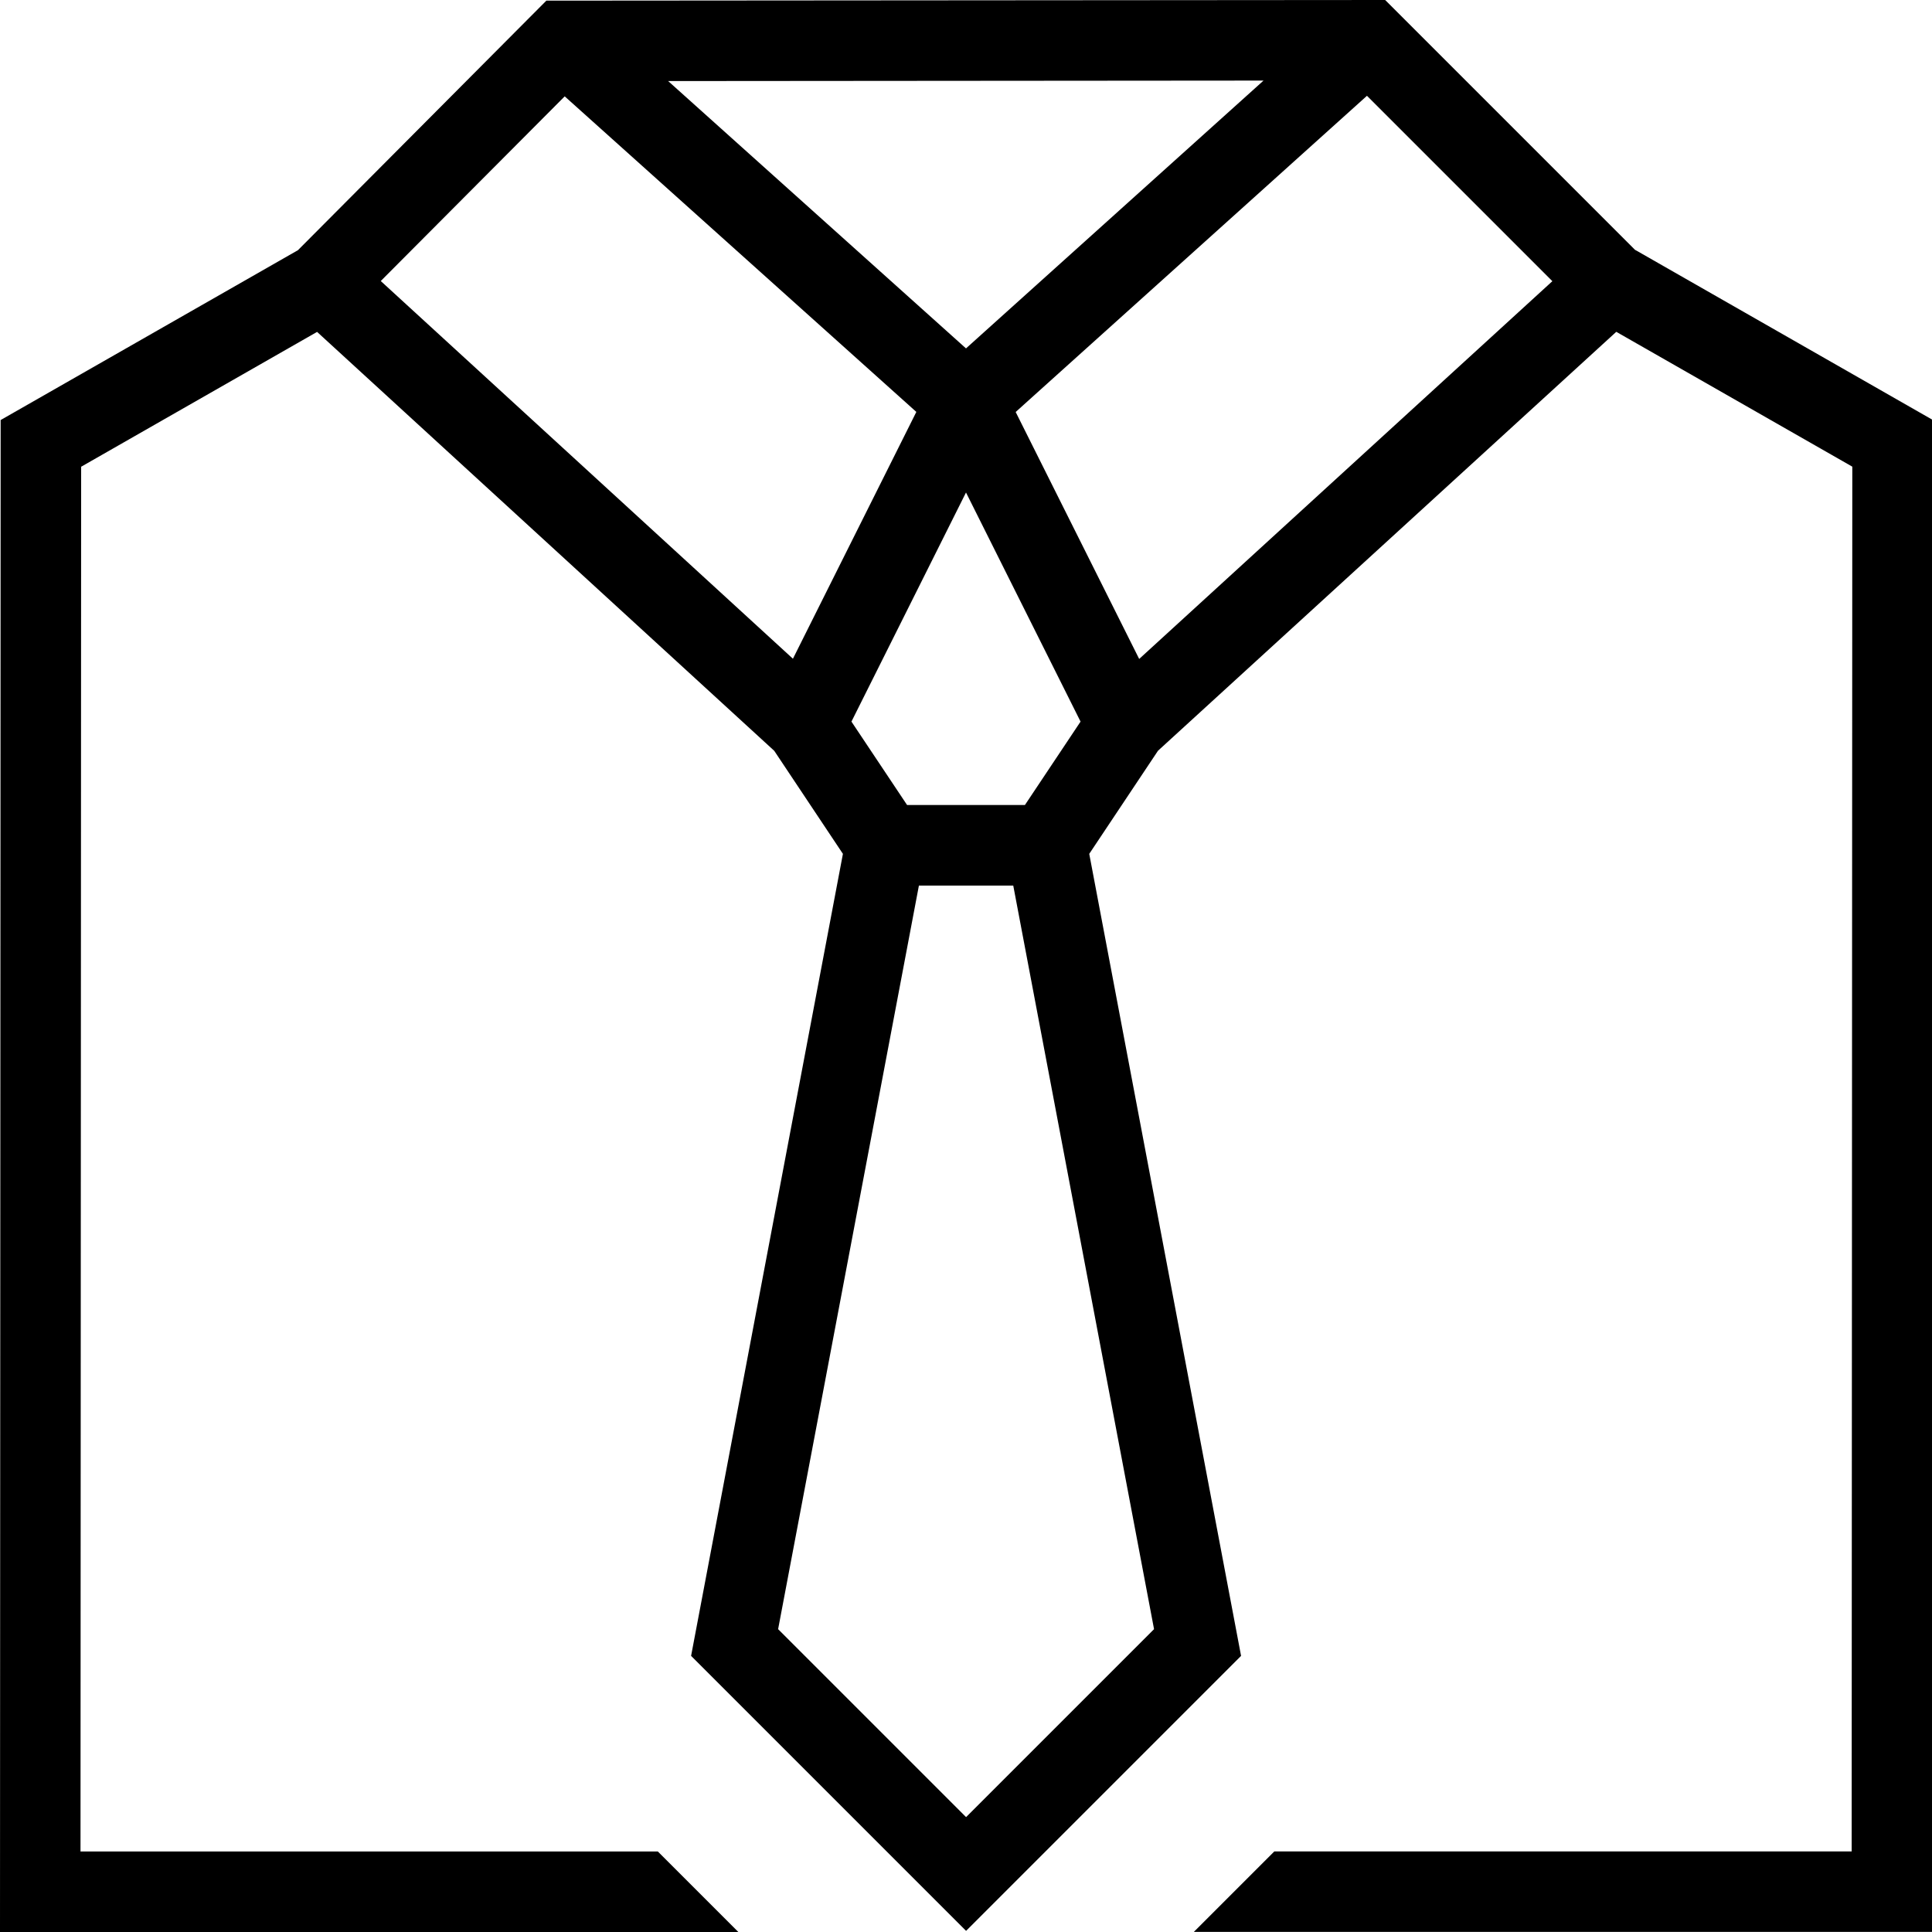 <?xml version="1.0" encoding="UTF-8"?>
<svg xmlns="http://www.w3.org/2000/svg" id="Layer_1" data-name="Layer 1" viewBox="0 0 24 24">
  <path d="m20.314,3.107l-3.107-3.107L6.787.008l-3.086,3.1L.008,5.218l-.008,18.782h9.172l-1-1H1l.008-17.202,2.931-1.675,5.679,5.204.853,1.28-1.886,9.963,3.416,3.416,3.416-3.416-1.886-9.963.854-1.281,5.693-5.204,2.932,1.675-.008,17.202h-7.172l-1,1h9.172l.008-18.782-3.694-2.111Zm-4.618-2.106l-3.696,3.327-3.7-3.321,7.396-.006Zm-4.428,8.999l-.691-1.036,1.423-2.846,1.423,2.846-.691,1.036h-1.465ZM7.015,1.197l4.368,3.92-1.533,3.066L4.73,3.491l2.285-2.294Zm4.985,21.375l-2.334-2.334,1.749-9.237h1.172l1.749,9.237-2.334,2.334Zm2.151-14.387l-1.534-3.067,4.364-3.928,2.303,2.303-5.133,4.693Z"/>
</svg>
